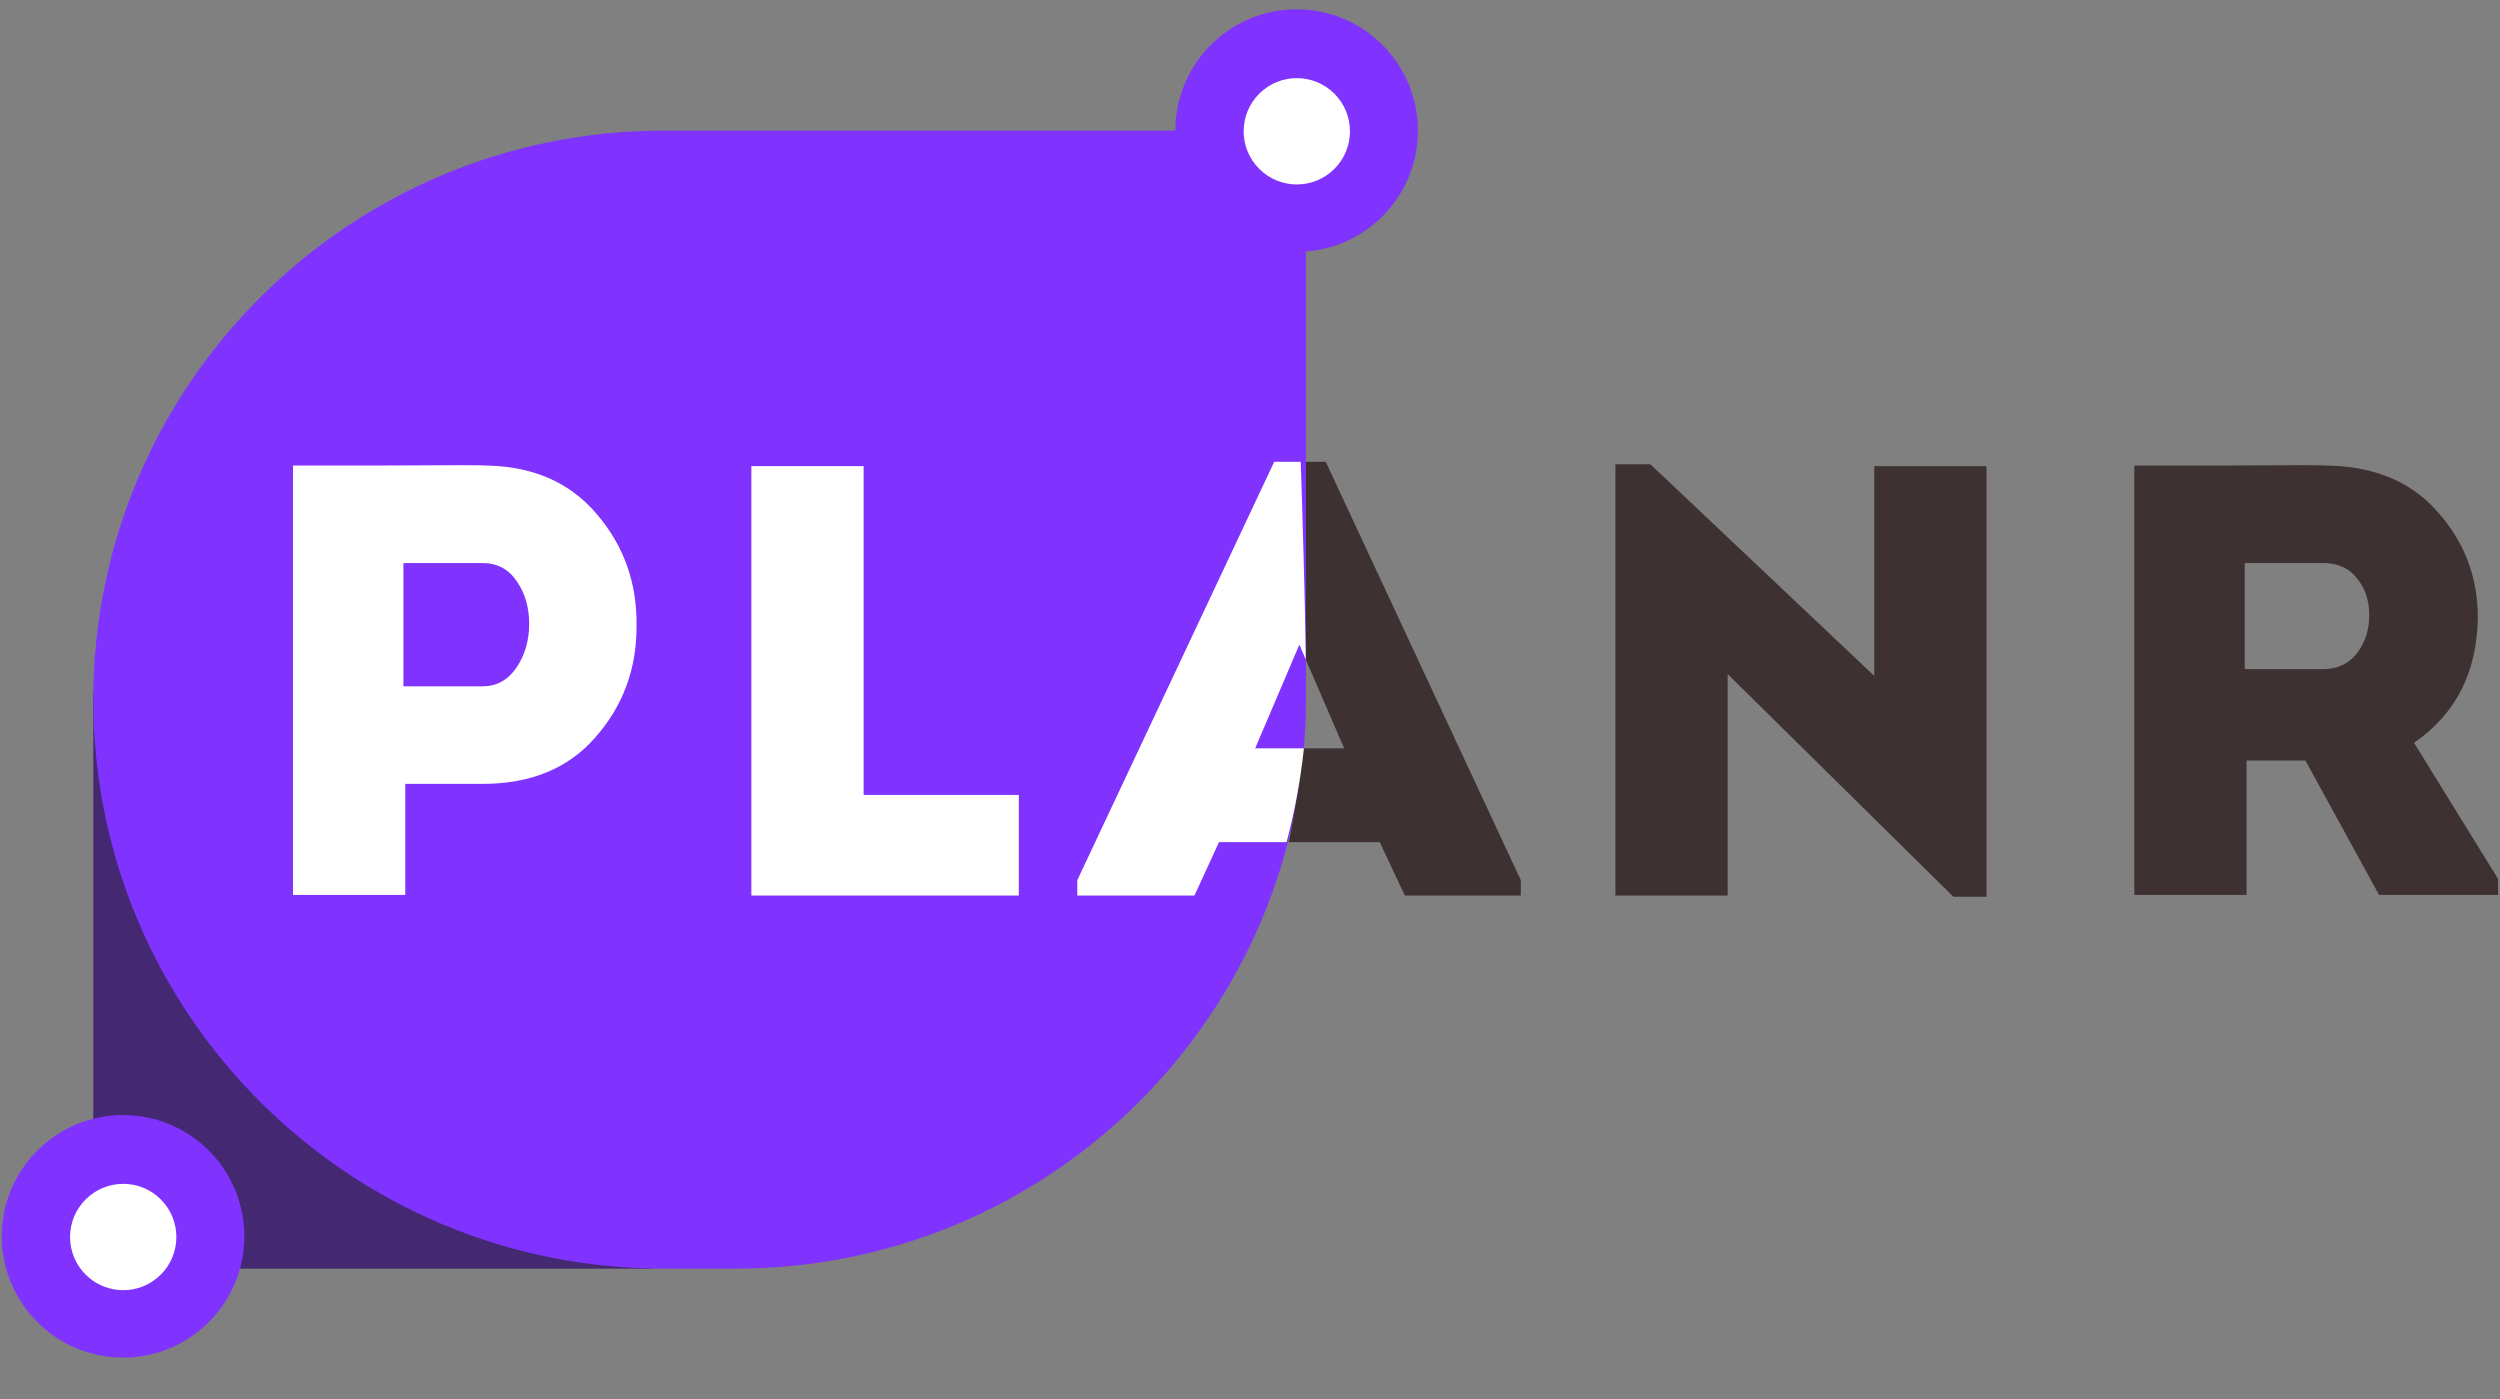 <svg width="134" height="75" viewBox="0 0 134 75" fill="none" xmlns="http://www.w3.org/2000/svg">
<rect x="0" y="0" width="134" height="75" fill="#808080" stroke="none"/>
<path d="M35 68H5V37C21.568 37 35 50.685 35 67.564V68Z" fill="#442872"/>
<path d="M39.426 68H35.574C18.686 68 5 54.344 5 37.5C5 20.656 18.689 7 35.574 7H70V37.5C70 54.344 56.314 68 39.426 68Z" fill="#8033FF"/>
<path fill-rule="evenodd" clip-rule="evenodd" d="M69.075 45.139H73.953L75.301 48H81.516V47.178L71.059 24.753H70V35.372L72.046 40.109H69.853C69.715 41.404 69.469 43.309 69.075 45.139ZM104.703 48.066L92.603 36.13V48H86.585V24.885H88.46L100.461 36.229V24.984H106.478V48.066H104.703ZM133.897 47.112L129.392 39.813C131.628 38.278 132.768 36.042 132.812 33.105C132.812 30.913 132.077 29.006 130.609 27.384C129.162 25.762 127.134 24.951 124.526 24.951C124.526 24.929 122.838 24.929 119.462 24.951H114.398V47.967H120.416V40.766H123.572L127.518 47.967H133.897V47.112ZM124.493 35.867H120.317V30.179H124.493C125.304 30.179 125.918 30.453 126.334 31.001C126.772 31.527 126.992 32.184 126.992 32.974C126.992 33.763 126.772 34.442 126.334 35.012C125.896 35.582 125.282 35.867 124.493 35.867Z" fill="#3D3131"/>
<path fill-rule="evenodd" clip-rule="evenodd" d="M69.719 24.753L68.298 24.753L57.743 47.178V48H64.023L65.338 45.139H68.959C69.363 43.617 69.697 41.928 69.89 40.109H67.278L69.646 34.552L69.992 35.353C69.939 31.736 69.816 27.636 69.719 24.753ZM21.722 47.967H15.705V24.951H20.768C24.144 24.929 25.843 24.929 25.865 24.951C28.473 24.951 30.512 25.817 31.98 27.548C33.449 29.258 34.161 31.275 34.118 33.598C34.118 35.878 33.383 37.851 31.915 39.517C30.468 41.183 28.451 42.016 25.865 42.016H21.722V47.967ZM21.623 36.788H25.865C26.61 36.788 27.213 36.459 27.673 35.801C28.133 35.122 28.364 34.333 28.364 33.434C28.364 32.557 28.144 31.801 27.706 31.165C27.267 30.508 26.654 30.179 25.865 30.179H21.623V36.788ZM46.29 24.984V42.608H54.609V48H40.273V24.984H46.29Z" fill="white"/>
<path d="M6.596 72.767C10.186 72.767 13.096 69.856 13.096 66.267C13.096 62.677 10.186 59.767 6.596 59.767C3.006 59.767 0.096 62.677 0.096 66.267C0.096 69.856 3.006 72.767 6.596 72.767Z" fill="#8033FF"/>
<path d="M8.619 68.319C9.732 67.206 9.732 65.402 8.619 64.289C7.507 63.176 5.703 63.176 4.59 64.289C3.478 65.402 3.478 67.206 4.59 68.319C5.703 69.431 7.507 69.431 8.619 68.319Z" fill="white"/>
<path d="M69.5 13.5C73.09 13.5 76 10.59 76 7C76 3.41 73.09 0.5 69.5 0.5C65.91 0.5 63 3.41 63 7C63 10.59 65.91 13.5 69.5 13.5Z" fill="#8033FF"/>
<path d="M71.523 9.052C72.636 7.939 72.636 6.135 71.523 5.022C70.411 3.91 68.607 3.91 67.495 5.022C66.382 6.135 66.382 7.939 67.495 9.052C68.607 10.165 70.411 10.165 71.523 9.052Z" fill="white"/>
</svg>
